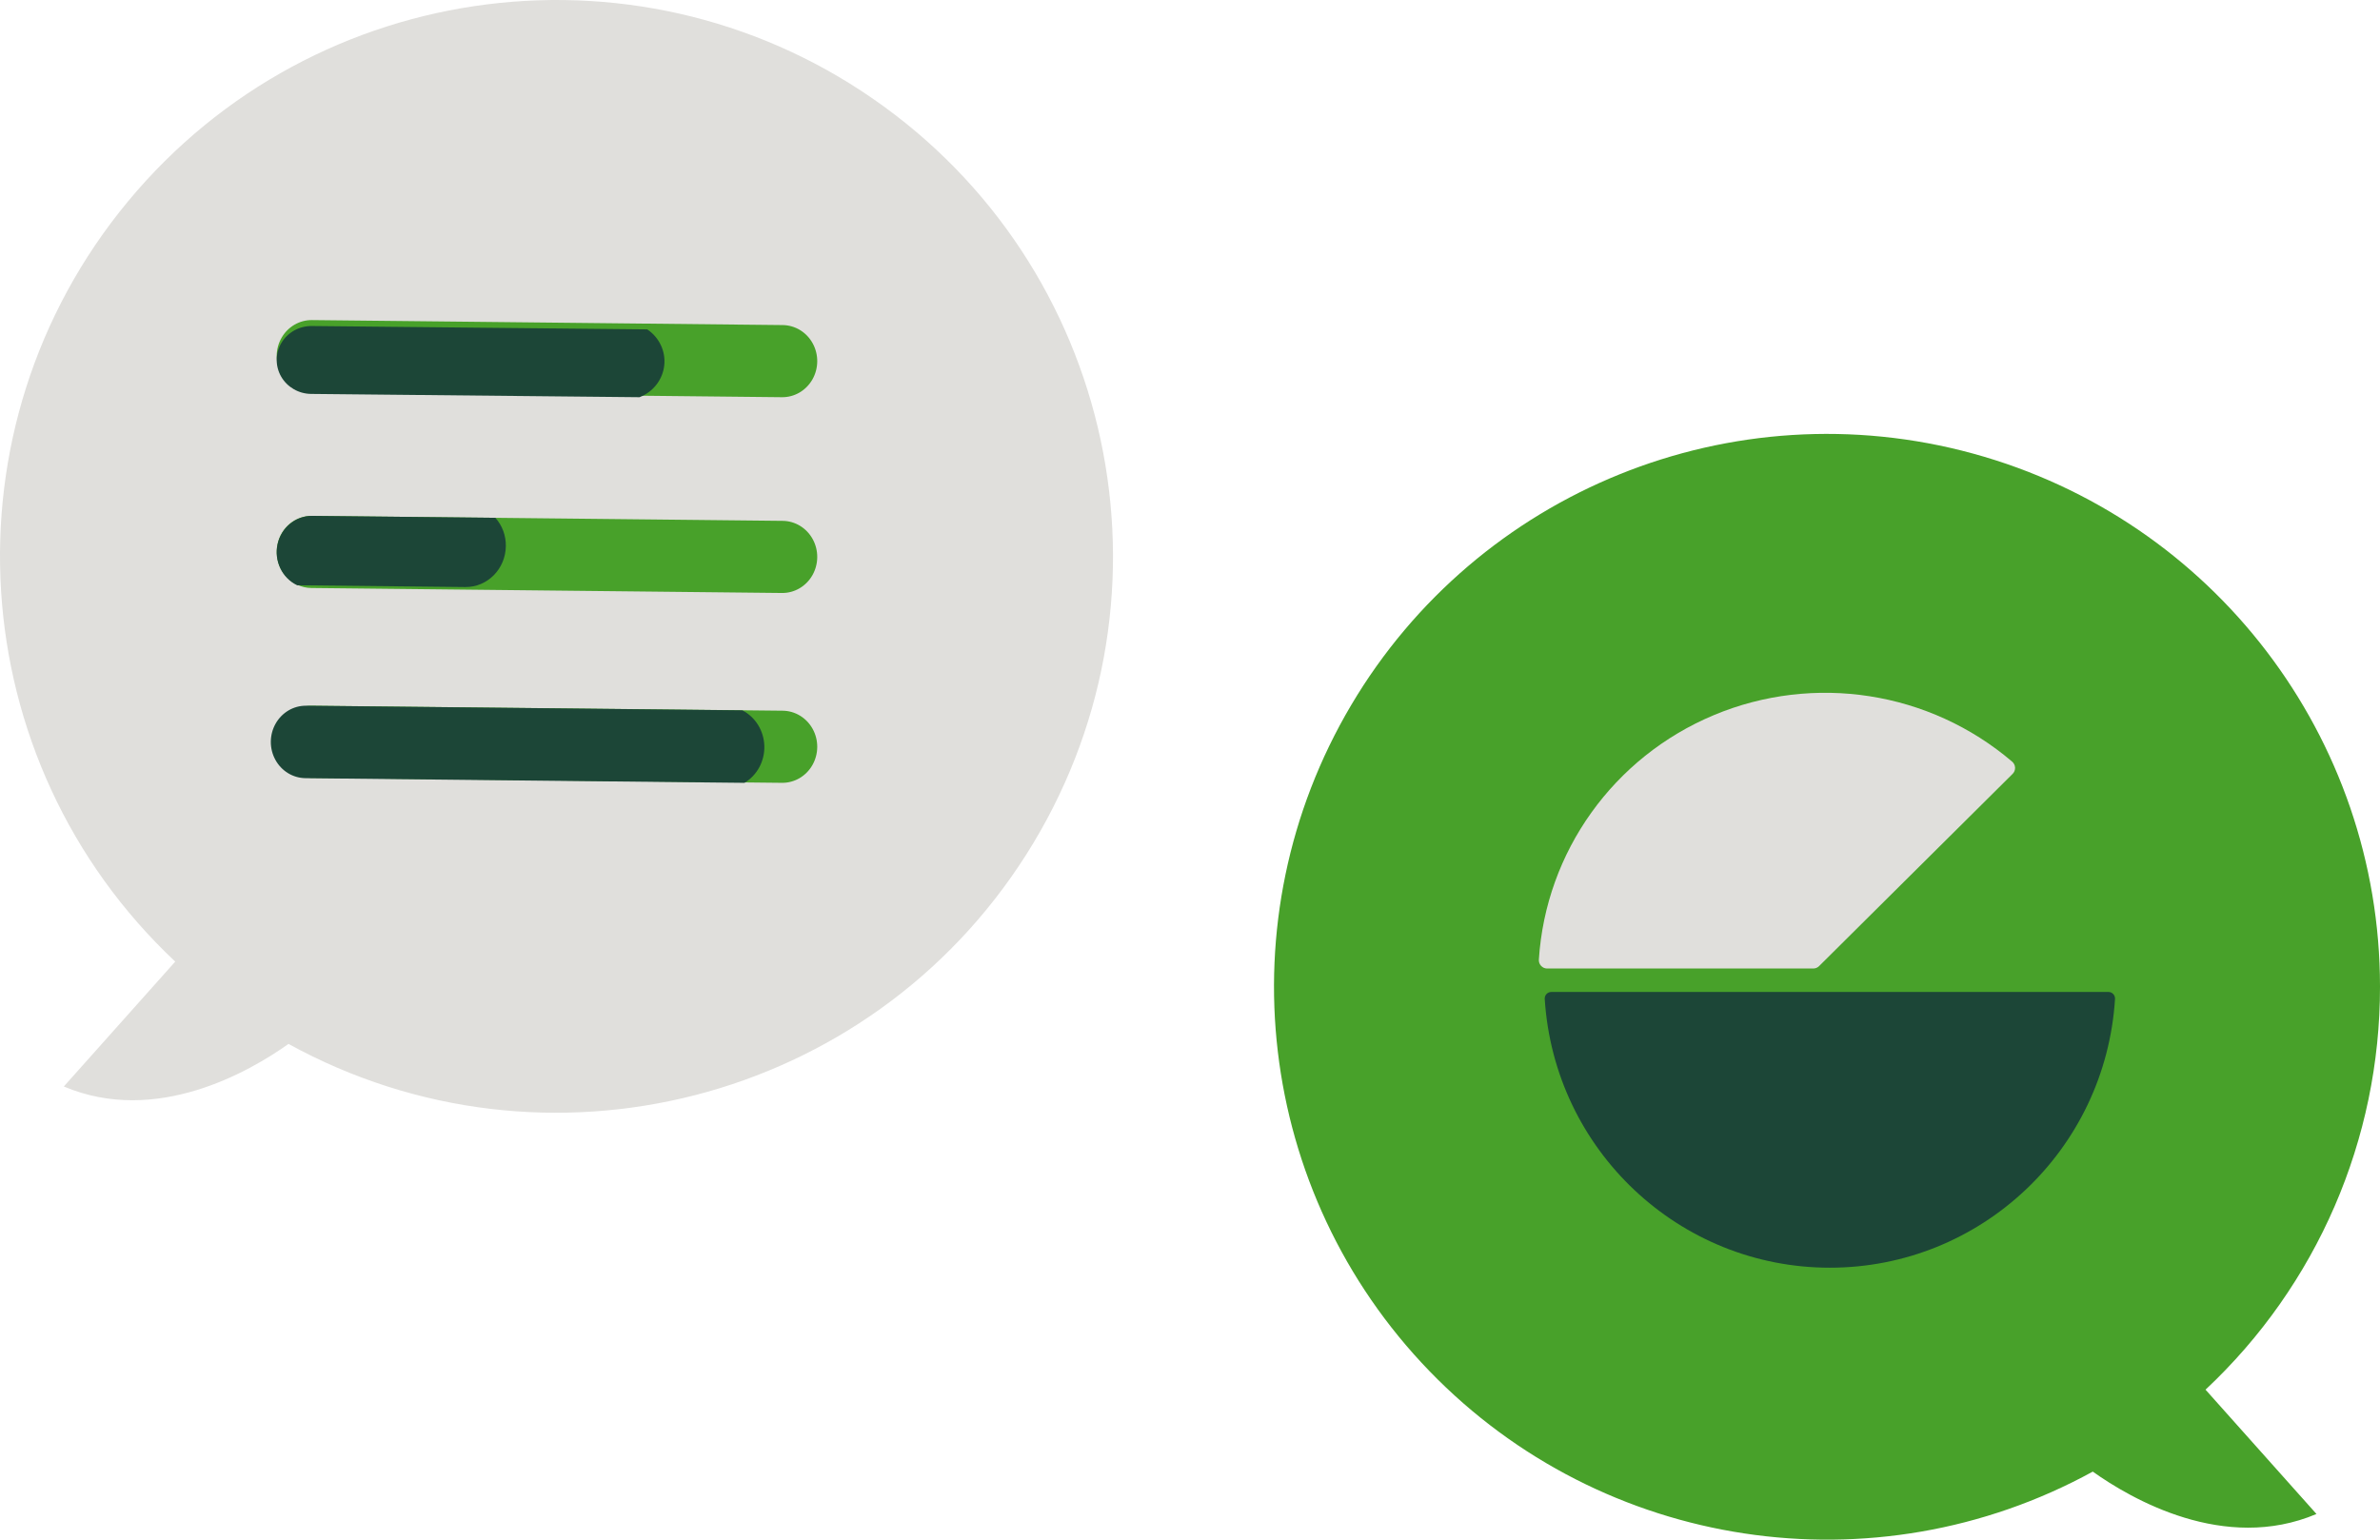 <?xml version="1.0" encoding="UTF-8"?>
<svg width="340px" height="220px" viewBox="0 0 340 220" version="1.1" xmlns="http://www.w3.org/2000/svg" xmlns:xlink="http://www.w3.org/1999/xlink">
    <title>speech bubbles</title>
    <g id="Page-2---Illustration-(Sep--21)" stroke="none" stroke-width="1" fill="none" fill-rule="evenodd">
        <g id="Climate-Advisory" transform="translate(-829, -2320)" fill-rule="nonzero">
            <g id="speech-bubbles" transform="translate(829, 2320)">
                <path d="M25.034,137.403 L9.117,155.246 C22.34,160.855 35.726,153.068 41.213,149.164 C77.986,169.37 124.132,157.519 146.616,122.094 C169.101,86.669 160.181,39.87 126.242,15.198 C92.304,-9.473 45.033,-3.521 18.271,28.793 C-8.492,61.108 -5.531,108.658 25.034,137.403 L25.034,137.403 Z" id="Path" fill="#E0DFDC"></path>
                <g id="chart-1" transform="translate(38.689, 45.736)">
                    <path d="M73.12,0.713 L5.881,0 C4.099,-0.02 2.441,0.944 1.534,2.53 C0.626,4.116 0.607,6.081 1.483,7.686 C2.359,9.29 3.997,10.29 5.779,10.307 L73.017,11.02 C74.8,11.04 76.457,10.076 77.365,8.49 C78.272,6.905 78.292,4.939 77.416,3.335 C76.54,1.73 74.902,0.731 73.12,0.713 L73.12,0.713 Z" id="Path" fill="#48A12A"></path>
                    <path d="M73.117,28.688 L5.883,27.975 C3.531,27.945 1.48,29.62 0.962,31.991 C0.444,34.362 1.602,36.785 3.738,37.802 C4.378,38.112 5.075,38.275 5.781,38.282 L73.015,38.994 C74.798,39.016 76.456,38.052 77.364,36.466 C78.272,34.88 78.292,32.913 77.416,31.308 C76.539,29.703 74.9,28.704 73.117,28.688 L73.117,28.688 Z" id="Path" fill="#48A12A"></path>
                    <path d="M73.117,55.815 L5.881,55.102 C4.099,55.081 2.441,56.046 1.534,57.631 C0.626,59.217 0.607,61.183 1.483,62.787 C2.359,64.392 3.996,65.391 5.779,65.408 L73.015,66.121 C74.798,66.143 76.456,65.179 77.364,63.593 C78.272,62.007 78.292,60.04 77.416,58.435 C76.539,56.83 74.9,55.831 73.117,55.815 L73.117,55.815 Z" id="Path" fill="#48A12A"></path>
                    <path d="M53.772,1.328 L5.861,0.848 C4.086,0.829 2.435,1.737 1.531,3.229 C0.627,4.722 0.608,6.572 1.48,8.083 C2.352,9.593 3.984,10.534 5.759,10.55 L52.672,11.02 C54.614,10.266 55.971,8.526 56.202,6.497 C56.432,4.468 55.498,2.48 53.772,1.328 L53.772,1.328 Z" id="Path" fill="#1C4637"></path>
                    <path d="M32.078,28.252 L5.934,27.975 C3.558,27.945 1.486,29.635 0.963,32.028 C0.44,34.421 1.609,36.866 3.767,37.892 L27.78,38.147 C30.947,38.179 33.54,35.556 33.573,32.286 C33.596,30.793 33.061,29.348 32.078,28.252 L32.078,28.252 Z" id="Path" fill="#1C4637"></path>
                    <path d="M67.365,55.764 L5.05,55.102 C3.265,55.081 1.605,56.05 0.696,57.643 C-0.213,59.236 -0.233,61.21 0.644,62.822 C1.522,64.433 3.162,65.437 4.948,65.455 L67.664,66.122 C69.475,65.04 70.565,63.015 70.503,60.85 C70.44,58.685 69.235,56.731 67.365,55.764 L67.365,55.764 Z" id="Path" fill="#1C4637"></path>
                </g>
                <path d="M340,140.971 C339.986,105.384 316.177,74.199 281.849,64.807 C247.521,55.416 211.152,70.136 193.021,100.759 C174.891,131.383 179.476,170.348 204.221,195.926 C228.965,221.504 267.758,227.38 298.968,210.276 C304.431,214.163 317.758,221.916 330.924,216.331 L315.076,198.567 C331,183.647 340.025,162.792 340,140.971 L340,140.971 Z" id="Path" fill="#48A12A"></path>
                <g id="chart-2" transform="translate(219.835, 98.992)">
                    <path d="M0.84,43.689 C0.84,43.709 0.84,43.73 0.842,43.75 C2.208,65.339 20.039,82.147 41.576,82.147 C63.114,82.147 80.945,65.339 82.311,43.75 C82.328,43.49 82.237,43.234 82.059,43.045 C81.884,42.856 81.638,42.749 81.381,42.75 L1.772,42.75 C1.257,42.751 0.84,43.171 0.84,43.689 Z" id="Path" fill="#1C4637"></path>
                    <path d="M68.034,10.743 C68.034,11.058 67.908,11.36 67.684,11.583 L40.037,39.05 C39.814,39.273 39.51,39.398 39.193,39.397 L1.195,39.397 C0.866,39.399 0.55,39.263 0.326,39.023 C0.098,38.783 -0.019,38.46 0.002,38.131 C0.989,22.718 10.669,9.186 24.996,3.192 C39.323,-2.802 55.831,-0.226 67.619,9.843 C67.87,10.059 68.021,10.369 68.034,10.699 C68.034,10.714 68.034,10.728 68.034,10.743 Z" id="Path" fill="#E0DFDC"></path>
                </g>
            </g>
        </g>
    </g>
</svg>